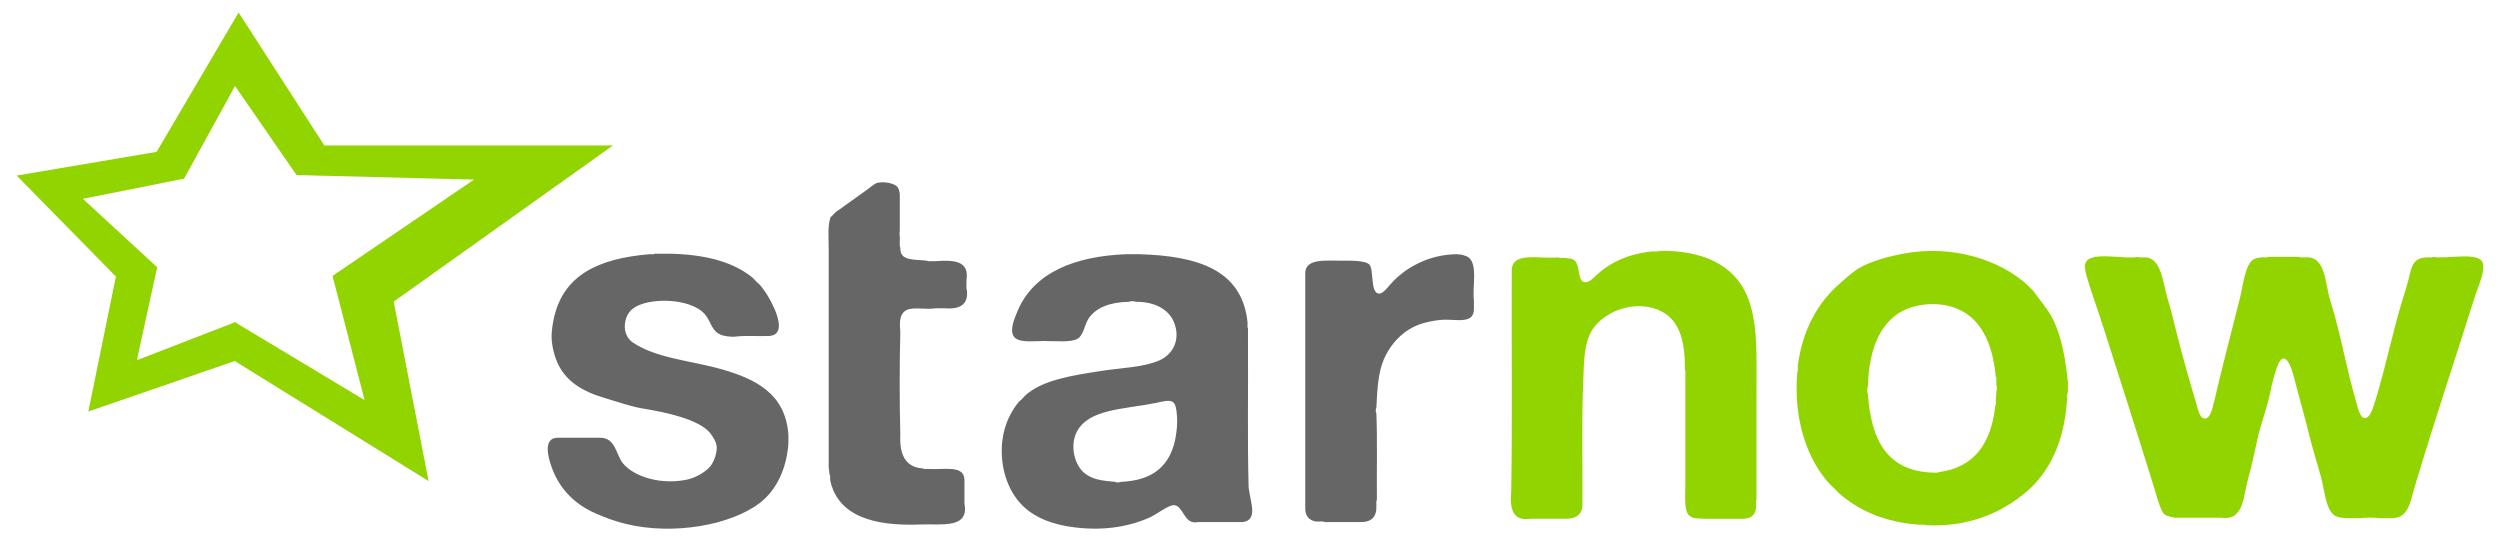 <svg viewBox="0 0 600 133" xmlns="http://www.w3.org/2000/svg" width="600" height="133"><path d="M4 42.135l33.589-5.688 19.675-33.447 20.577 31.913h69.254l-52.606 37.478 8.374 43.065-46.543-28.825.174-9.245 31.006 18.635-7.688-29.801 33.953-23.12-42.6-1.09-14.755-21.366-12.236 22.225-24.285 4.845 17.839 16.428-4.885 22.312 23.769-9.198.032 9.284-35.445 12.23 6.614-32.4-23.814-24.234zm394.279 18.09c10.36-.234 17.77 3.406 20.892 10.475 2.799 6.282 2.382 14.636 2.382 23.454v25.822c-.259.331-.036 1.146-.106 1.669-.045 1.869-1.103 2.709-2.872 2.86h-9.665c-1.15-.072-2.714.033-3.585-.838-1.22-1.225-.838-5.172-.838-7.732v-25.599c-.073-.479.167-1.27-.113-1.538.106-6.653-1.224-11.69-5.384-13.936-6.443-3.488-15.044.106-17.423 5.357-1.652 3.661-1.406 8.277-1.675 13.572-.281 8.959-.043 18.459-.111 27.616-.16 2.388-1.906 3.179-4.536 3.097h-7.888c-4.382.642-5.031-2.459-4.665-6.547.282-17.3.049-35.111.126-52.613-.345-5.259 6.781-3.078 11.222-3.573.211.274.915.04 1.324.125 1.382.175 1.881.092 2.499.592 1.493 1.2.63 4.876 2.389 5.234 1.031.213 2.13-.982 2.871-1.671 3.335-3.087 7.68-5.11 13.382-5.71.538-.066 1.41.163 1.774-.116zm33.197 27.505c1.118-8.418 4.688-15.031 10.034-19.65 1.631-1.419 3.289-3.002 5.001-3.928 2.806-1.498 6.369-2.513 9.909-3.21 12.356-2.424 23.83 1.584 30.34 7.614.346.448.742.847 1.194 1.194 1.39 2.044 3.655 4.56 4.891 7.141 2.03 4.26 2.87 9.288 3.453 14.876v1.795c.099.51-.205.659-.12 1.184-.271.205-.036.912-.11 1.303-.607 9.804-4.139 17.318-9.917 22.142-5.695 4.758-13.483 8.379-23.987 7.854-.287-.278-1.092-.045-1.569-.122-8.447-.606-14.645-3.475-19.445-7.732-.592-.684-1.225-1.315-1.918-1.9-5.521-5.94-8.851-15.633-7.883-26.905.277-.319.04-1.14.127-1.655zm47.524 2.726c-.869-9.24-4.477-16.341-13.257-17.368-2.64-.319-5.554.114-7.517.828-6.76 2.431-9.702 9.7-9.914 18.68-.212.406-.212 1.624 0 2.027.718 10.742 4.46 18.484 15.637 18.81.401-.08 1.118.153 1.317-.117 8.748-1.119 12.626-7.097 13.609-15.955.277-.316.046-1.145.126-1.669-.014-.596.197-.982.112-1.661.188-.283.188-1.385 0-1.671v-.711c-.08-.357.152-1.024-.112-1.192zm43.212 33.808c-.512-.07-2.172-.319-2.747-.833-1.028-.919-2.082-5.115-2.746-7.264-3.891-12.563-7.883-25.002-11.947-37.728-1.089-3.439-2.497-7.297-3.693-11.185-.439-1.413-.914-3.092-.597-4.047 1.041-3.103 9.368-.857 12.532-1.555.331.271 1.156.038 1.668.12 4.121-.057 4.387 6.203 5.503 9.761.954 3.071 1.794 6.773 2.624 10.002 1.265 4.904 2.637 9.762 4.176 14.879.487 1.606.866 4.136 2.273 4.045 1.233-.08 1.811-2.707 2.158-4.172 1.927-8.349 4.094-16.437 6.197-24.872.704-2.814 1.222-7.989 3.224-9.169.519-.299 1.171-.399 1.91-.474.482-.082 1.273.151 1.558-.12h7.514c.253.271.997.038 1.435.12 5-.463 4.799 6.583 5.968 10.236 2.526 7.906 3.827 16.157 6.212 24.279.402 1.397.923 3.934 2.028 4.051 1.32.145 2.084-2.45 2.503-3.813 2.581-8.276 4.126-16.405 6.693-24.746.411-1.379 1.004-3.106 1.436-4.894.716-3.089 1.1-5.133 4.653-5.114.361-.075 1.031.151 1.2-.12 2.819.594 10.558-1.244 11.804 1.192.942 1.81-1.01 5.926-1.66 7.973-4.839 15.302-9.803 30.155-14.44 45.592-1.17 3.838-1.447 7.745-5.382 7.965h-3.097c-1.328-.193-3.474-.193-4.776 0-2.137-.042-4.579.194-5.975-.585-2.242-1.275-2.51-6.136-3.349-9.168-.861-3.192-1.97-6.618-2.741-9.763-1.237-5.081-2.585-9.572-3.93-14.877-.409-1.52-1.259-3.87-2.286-3.936-1.202-.054-1.811 2.667-2.264 4.054-.559 1.758-.838 3.507-1.189 5.001-.762 3.283-2.03 6.619-2.75 9.759-.764 3.372-1.507 7.045-2.385 10.125-1.138 3.92-.891 10.01-6.334 9.279h-10.977z" fill="#92d400" class="now"/><path d="M200.548 50.898c1.764-1.173 5.264-3.78 7.524-5.355.764-.541 1.833-1.51 2.51-1.669 1.521-.363 4.026.079 4.769.958.306.351.52 1.027.601 1.777v8.215c.021.89-.143 1.242 0 2.025.077.833-.157 1.978.126 2.615-.175 3.295 3.517 2.752 6.318 3.096.442.274 1.389.042 2.034.125 4.311-.29 8.271-.243 7.529 4.525.068.781-.167 1.9.112 2.492.362 3.62-1.936 4.579-5.489 4.288h-2.028c-2.454.418-5.353-.436-7.051.47-1.569.846-1.662 2.78-1.425 5.126-.206 7.97-.206 16.788 0 24.751-.237 4.756 1.204 7.842 5.483 8.093.201.272.905.048 1.316.125 3.484.25 8.56-1.076 8.591 2.607v5.718c1.183 6.101-5.588 4.802-10.625 4.997-10.977.441-19.716-1.933-21.597-10.588-.087-.403.136-1.106-.13-1.303-.08-.897-.315-1.682-.231-2.742v-1.429c0-16.046-.01-33.333 0-49.989 0-2.825-.293-5.749.467-7.735.448-.353.849-.748 1.198-1.192zm-43.458 9.993h3.701c8.426.179 15.259 1.935 19.937 5.839.515.6 1.064 1.155 1.679 1.666 1.252 1.496 2.371 3.21 3.46 5.707 1.071 2.467 2.205 6.335-1.316 6.54-2.584.085-5.481-.151-7.876.128-1.079.167-2.954-.088-3.811-.482-2.117-.941-2.225-3.145-3.706-4.876-3.38-3.926-13.665-4.165-17.317-1.311-2.238 1.74-2.75 6.043-.117 7.984 5.659 3.943 14.104 4.428 21.481 6.539 8.149 2.335 15.311 5.854 16.009 15.711v2.145c-.438 6.038-2.875 11.204-6.927 14.281-7.05 5.339-20.779 7.71-31.997 4.998-2.78-.667-5.394-1.646-7.765-2.735-4.981-2.27-8.431-6.073-10.146-10.948-.843-2.368-2.181-7.149 1.666-7.025h10.036c3.685.073 3.735 3.996 5.366 6.069 2.604 3.303 9.314 5.375 15.641 3.937 1.993-.459 4.808-1.995 5.848-3.813.51-.869 1.175-2.59 1.07-4.047-.054-1.03-.936-2.453-1.534-3.222-2.71-3.369-10.793-5.058-16.244-5.938-2.767-.461-5.813-1.54-8.71-2.391-5.677-1.649-10.099-4.144-12.069-9.402-.592-1.593-1.058-3.607-1.071-5.473-.016-1.128.231-2.842.479-4.047 2.184-10.749 10.802-14.693 23.031-15.714.373-.077 1.031.16 1.201-.12zm113.9 11.541c-4.568.069-7.886 1.359-9.668 3.935-1.027 1.481-1.243 4.005-2.625 4.88-1.58 1.007-5.194.595-8.114.595-2.9 0-6.435.568-7.404-1.314-.84-1.606.438-4.454 1.072-5.952 3.867-9.176 13.777-13.129 26.143-13.566h3.107c13.655.423 24.596 3.574 25.905 16.302.081.451-.146 1.185.112 1.439v3.208c.082 11.347-.151 23.011.134 34.171-.122 3.181 2.841 8.684-1.444 9.162h-10.74c-3.251.768-3.432-3.838-5.606-4.049-1.377-.128-4.178 2.169-5.972 2.974-4.204 1.871-9.316 2.927-15.053 2.613-6.936-.386-12.494-2.19-15.982-6.07-2.647-2.932-4.567-7.541-4.432-13.092.118-4.668 1.745-8.324 4.061-11.194.573-.459 1.083-.972 1.555-1.539 4.126-3.764 11.352-4.847 18.503-5.946 4.682-.729 9.876-.806 13.733-2.501 3.142-1.384 5.201-4.951 3.466-9.176-1.302-3.151-4.748-4.931-9.2-4.881-.25-.187-1.308-.187-1.552 0zm-2.023 43.215c7.042-.285 11.143-3.218 12.775-8.925.557-1.966.937-4.871.707-7.145-.082-.993-.209-2.418-.832-2.977-.892-.808-2.679-.201-4.299.125-7.655 1.543-16.274 1.39-18.991 7.136-1.608 3.44-.299 7.967 2.045 9.765 1.833 1.42 3.934 1.739 7.276 2.021.163.186 1.149.186 1.32 0zm44.294-50.354c.296-3.198 4.717-2.735 8.473-2.735 2.332 0 5.95-.083 6.92.951 1.082 1.162.24 6.322 2.029 6.91 1.012.32 2.061-1.089 2.99-2.144 2.019-2.313 4.452-4.069 7.287-5.355 2.377-1.083 5.361-1.88 8.595-1.909.928-.01 2.367.31 2.987.833 2.148 1.832.79 7.038 1.198 10.242v1.903c.132 3.775-3.899 2.688-7.053 2.736-1.545.025-3.321.379-4.654.716-4.719 1.18-8.137 4.716-9.908 8.804-1.333 3.105-1.58 6.903-1.796 11.668-.2.124-.2 1.072 0 1.19.267 6.772.055 13.986.125 20.944-.28.208-.042.902-.125 1.312.118 2.728-1.218 4.029-3.941 3.934h-8.476c-.484-.284-1.472-.047-2.152-.132-1.656-.321-2.573-1.394-2.499-3.444v-56.423z" fill="#666" class="star"/></svg>